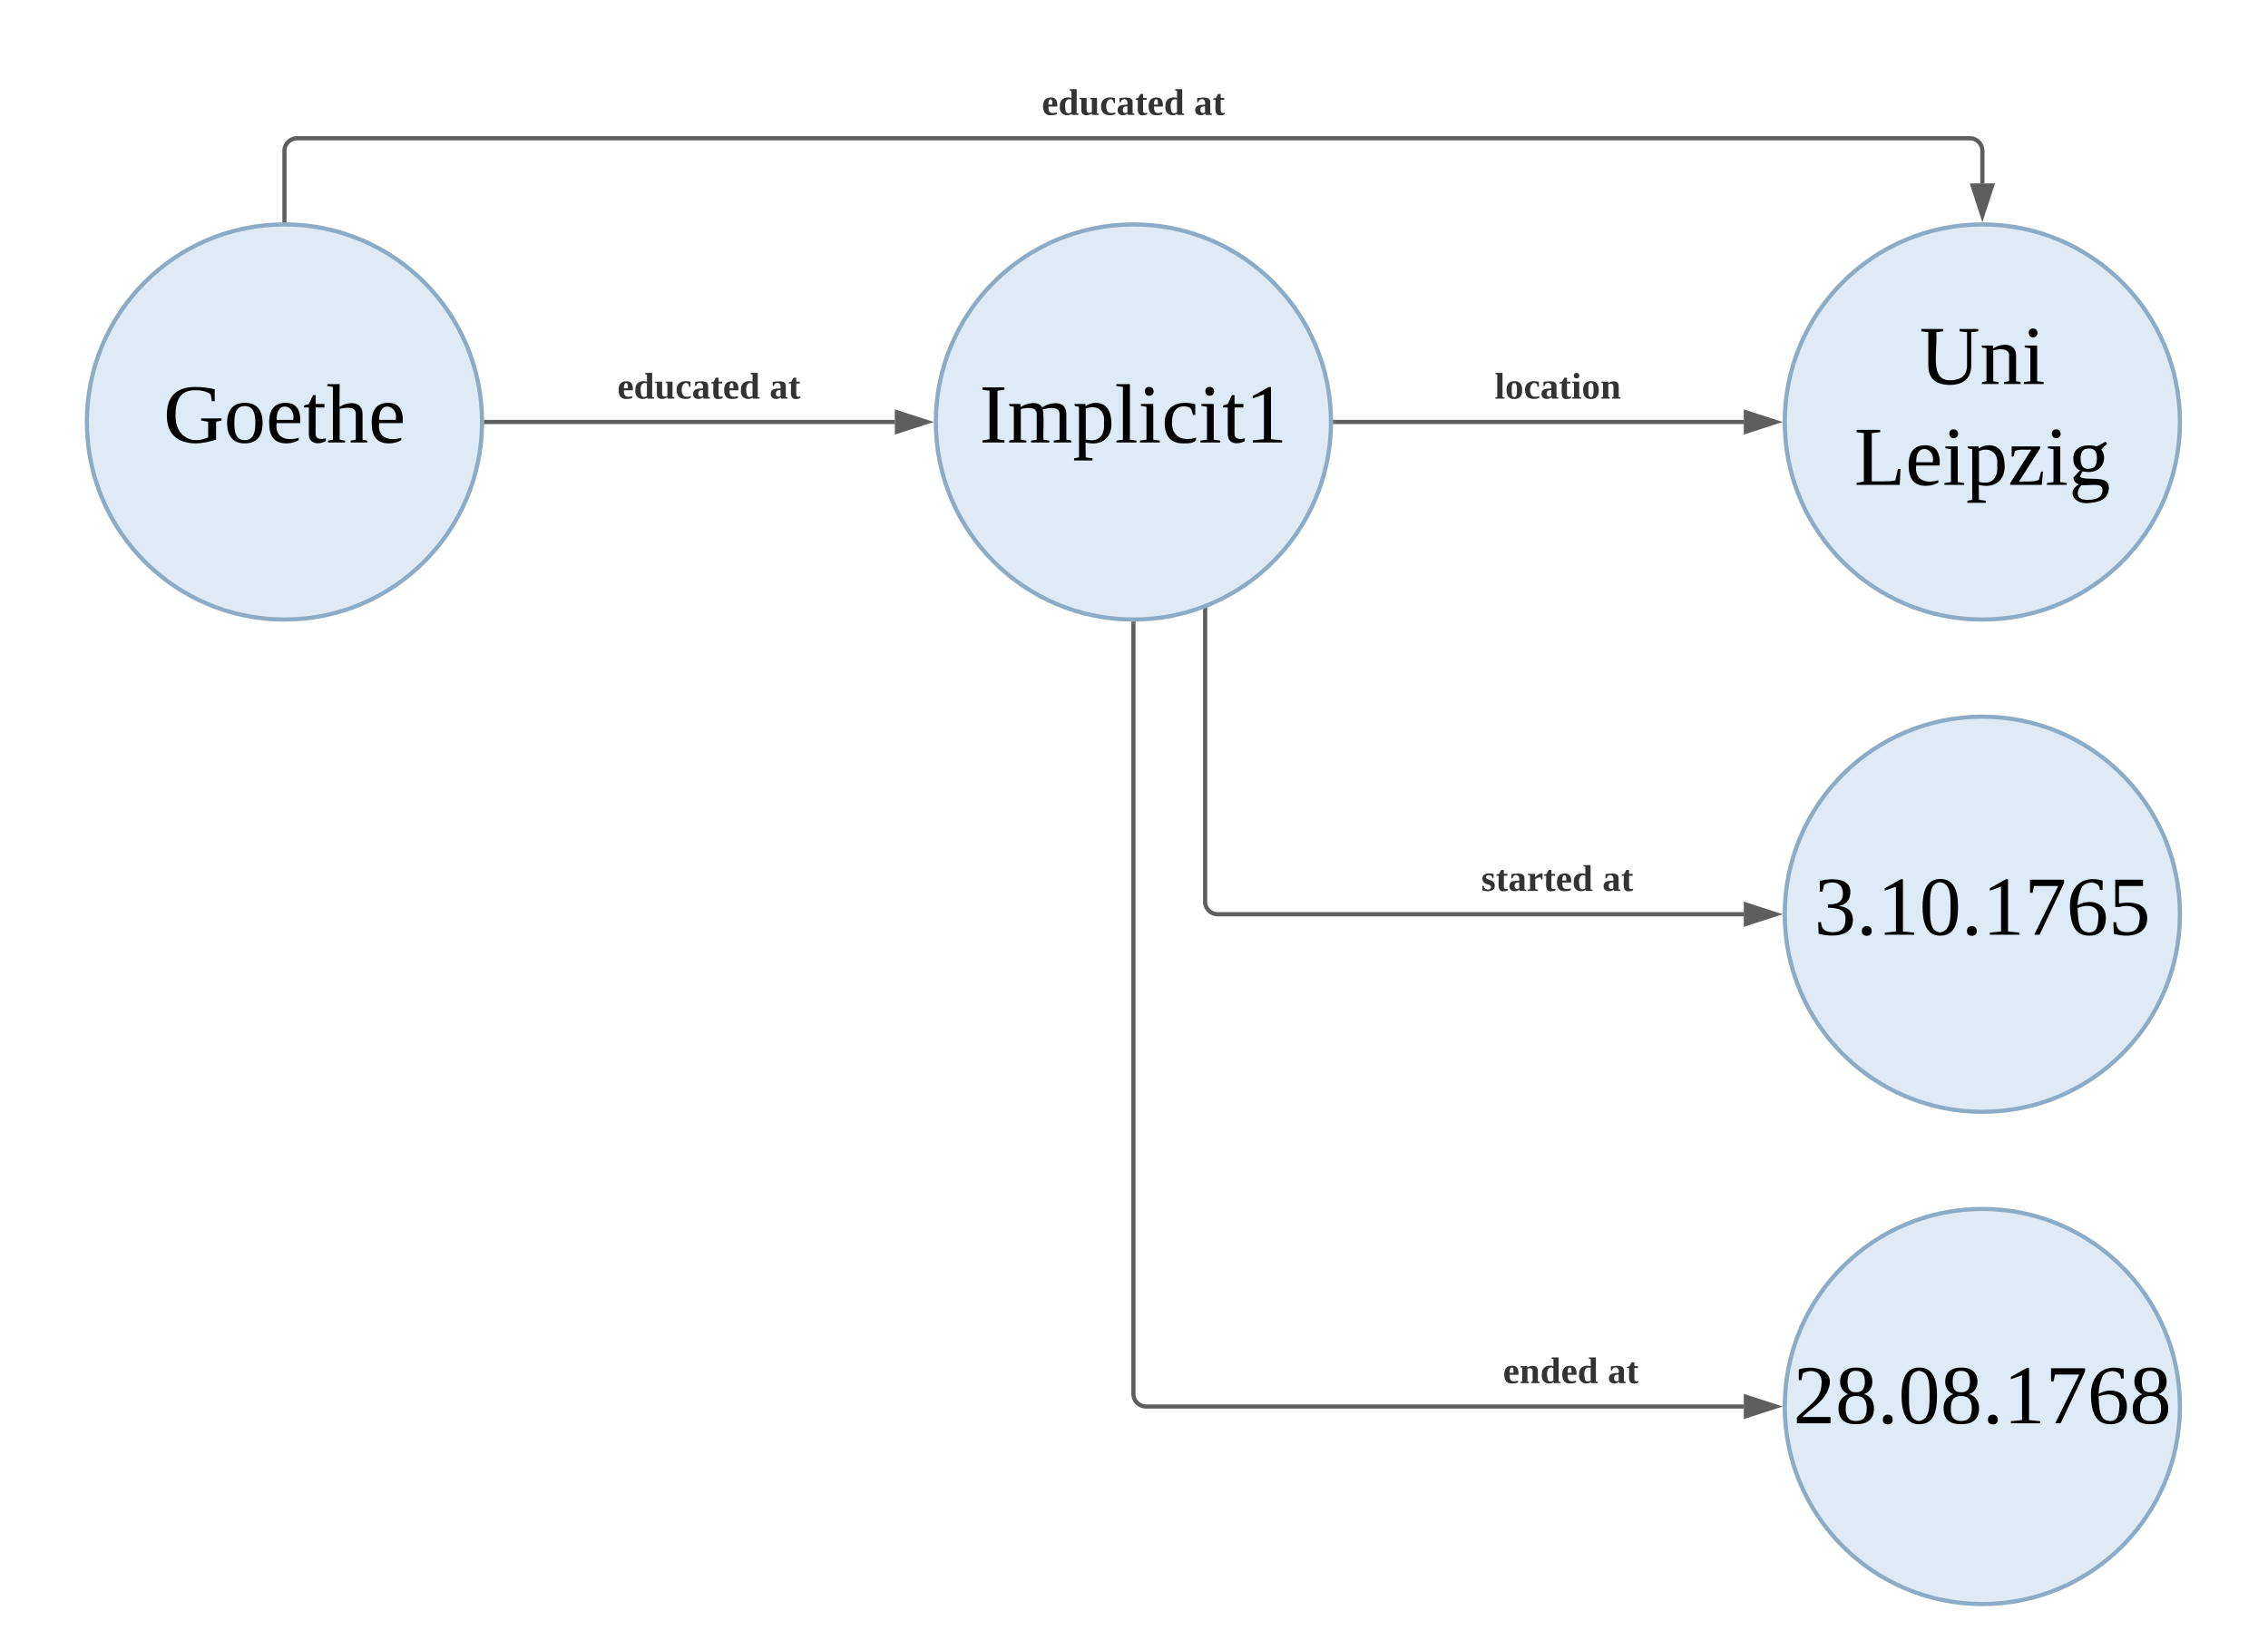 <svg xmlns="http://www.w3.org/2000/svg" xmlns:xlink="http://www.w3.org/1999/xlink" xmlns:lucid="lucid" width="1079" height="785"><g transform="translate(-524 -359)" lucid:page-tab-id="0_0"><path d="M753.33 559.78c0 51.9-42.08 94-94 94-51.9 0-94-42.1-94-94 0-51.92 42.1-94 94-94 51.92 0 94 42.08 94 94z" stroke="#8babc7" stroke-width="2" fill="#deebf7"/><use xlink:href="#a" transform="matrix(1,0,0,1,570.333,470.778) translate(31.389 98.75)"/><path d="M1561.1 559.78c0 51.9-42.07 94-94 94-51.9 0-94-42.1-94-94 0-51.92 42.1-94 94-94 51.93 0 94 42.08 94 94z" stroke="#8babc7" stroke-width="2" fill="#deebf7"/><use xlink:href="#b" transform="matrix(1,0,0,1,1378.111,470.778) translate(59.061 70.938)"/><use xlink:href="#c" transform="matrix(1,0,0,1,1378.111,470.778) translate(28.061 118.938)"/><path d="M755.33 559.78h194.4" stroke="#5e5e5e" stroke-width="2" fill="none"/><path d="M755.36 560.75h-1.05l.03-.97v-.98h1.03z" stroke="#5e5e5e" stroke-width=".05" fill="#5e5e5e"/><path d="M965 559.78l-14.28 4.63v-9.26z" stroke="#5e5e5e" stroke-width="2" fill="#5e5e5e"/><use xlink:href="#d" transform="matrix(1,0,0,1,817.698,534.444) translate(0.005 14.222)"/><use xlink:href="#e" transform="matrix(1,0,0,1,817.698,534.444) translate(72.4 14.222)"/><path d="M1157.22 559.78c0 51.9-42.08 94-94 94-51.9 0-94-42.1-94-94 0-51.92 42.1-94 94-94 51.92 0 94 42.08 94 94z" stroke="#8babc7" stroke-width="2" fill="#deebf7"/><use xlink:href="#f" transform="matrix(1,0,0,1,974.222,470.778) translate(15.778 98.75)"/><path d="M1159.22 559.78h194.4" stroke="#5e5e5e" stroke-width="2" fill="none"/><path d="M1159.25 560.75h-1.05l.02-.97v-.98h1.03z" stroke="#5e5e5e" stroke-width=".05" fill="#5e5e5e"/><path d="M1368.88 559.78l-14.27 4.63v-9.26z" stroke="#5e5e5e" stroke-width="2" fill="#5e5e5e"/><use xlink:href="#g" transform="matrix(1,0,0,1,1235.093,534.444) translate(0.005 14.222)"/><path d="M1561.1 794c0 51.9-42.07 94-94 94-51.9 0-94-42.1-94-94s42.1-94 94-94c51.93 0 94 42.1 94 94z" stroke="#8babc7" stroke-width="2" fill="#deebf7"/><use xlink:href="#h" transform="matrix(1,0,0,1,1378.111,705) translate(9 98.75)"/><path d="M1561.1 1028.22c0 51.92-42.07 94-94 94-51.9 0-94-42.08-94-94 0-51.9 42.1-94 94-94 51.93 0 94 42.1 94 94z" stroke="#8babc7" stroke-width="2" fill="#deebf7"/><use xlink:href="#i" transform="matrix(1,0,0,1,1378.111,939.222) translate(-1 97)"/><path d="M1097.34 649.43V788a6 6 0 0 0 6 6h250.27" stroke="#5e5e5e" stroke-width="2" fill="none"/><path d="M1098.3 649.46h-1.94v-.64l1.95-.77z" stroke="#5e5e5e" stroke-width=".05" fill="#5e5e5e"/><path d="M1368.88 794l-14.27 4.63v-9.26z" stroke="#5e5e5e" stroke-width="2" fill="#5e5e5e"/><use xlink:href="#j" transform="matrix(1,0,0,1,1228.721,768.667) translate(0.005 14.222)"/><use xlink:href="#e" transform="matrix(1,0,0,1,1228.721,768.667) translate(57.585 14.222)"/><path d="M1063.22 655.78v366.44a6 6 0 0 0 6 6h284.4" stroke="#5e5e5e" stroke-width="2" fill="none"/><path d="M1063.22 654.78l.98-.02v1.04h-1.95v-1.05z" stroke="#5e5e5e" stroke-width=".05" fill="#5e5e5e"/><path d="M1368.88 1028.22l-14.27 4.64v-9.27z" stroke="#5e5e5e" stroke-width="2" fill="#5e5e5e"/><use xlink:href="#k" transform="matrix(1,0,0,1,1239.058,1002.889) translate(0.005 14.222)"/><use xlink:href="#e" transform="matrix(1,0,0,1,1239.058,1002.889) translate(49.783 14.222)"/><path d="M659.33 463.78v-33a6 6 0 0 1 6-6h795.78a6 6 0 0 1 6 6v15.5" stroke="#5e5e5e" stroke-width="2" fill="none"/><path d="M660.3 464.8l-.96-.02h-.98v-1.03h1.95z" stroke="#5e5e5e" stroke-width=".05" fill="#5e5e5e"/><path d="M1467.1 461.54l-4.62-14.26h9.27z" stroke="#5e5e5e" stroke-width="2" fill="#5e5e5e"/><g><use xlink:href="#d" transform="matrix(1,0,0,1,1019.642,399.444) translate(0.005 14.222)"/><use xlink:href="#e" transform="matrix(1,0,0,1,1019.642,399.444) translate(72.4 14.222)"/></g><defs><path d="M52-115c0 90 69 126 140 93v-67l-30-5v-9h87v9l-23 5v77c-27 8-56 16-90 16C59 2 15-37 15-115c-1-82 41-123 122-123 31 0 59 4 83 10v51h-12l-5-29c-15-12-38-18-65-18-66-1-86 42-86 109" id="l"/><path d="M90-170c52 0 76 32 76 87 0 54-24 87-77 87-51 0-75-34-75-87 0-54 24-87 76-87zM89-10c39 0 46-35 46-73 0-39-7-73-46-73-39 1-44 34-44 73s6 72 44 73" id="m"/><path d="M84-170c49 0 66 33 63 87H46c-8 60 38 80 95 63v10C128-2 108 4 88 4 34 4 14-29 14-84c-1-54 22-86 70-86zm33 73c12-57-57-82-69-24-1 7-2 15-2 24h71" id="n"/><path d="M54-38c-1 25 24 26 44 20v12C71 10 25 9 25-35v-115H4c-2-14 14-10 21-15l18-38h11v38h38v15H54v112" id="o"/><path d="M126-119c3-38-42-31-69-25v132l23 4v8H7v-8l21-4v-226l-24-4v-8h53l-1 98c31-22 99-31 99 31v109c7 3 23-1 20 12h-71v-8l22-4v-107" id="p"/><g id="a"><use transform="matrix(0.111,0,0,0.111,0,0)" xlink:href="#l"/><use transform="matrix(0.111,0,0,0.111,28.778,0)" xlink:href="#m"/><use transform="matrix(0.111,0,0,0.111,48.778,0)" xlink:href="#n"/><use transform="matrix(0.111,0,0,0.111,66.444,0)" xlink:href="#o"/><use transform="matrix(0.111,0,0,0.111,77.556,0)" xlink:href="#p"/><use transform="matrix(0.111,0,0,0.111,97.556,0)" xlink:href="#n"/></g><path d="M134-16c44-1 70-21 70-64v-142l-32-4v-10h80v10l-30 4v141c0 57-33 84-91 85-58 0-93-26-93-82v-144l-30-4v-10h94v10l-30 4c7 82-31 209 62 206" id="q"/><path d="M125-118c4-37-41-34-68-26v132l23 4v8H8C5-13 21-9 28-12v-141c-7-3-23 1-20-12h47l2 13c31-23 98-29 98 31v109c7 3 23-1 20 12h-72v-8l22-4v-106" id="r"/><path d="M47-200c-23 0-25-39 0-38 13 0 18 7 20 19-1 11-8 19-20 19zM65-12l28 4v8H8v-8l28-4v-141l-24-4v-8h53v153" id="s"/><g id="b"><use transform="matrix(0.111,0,0,0.111,0,0)" xlink:href="#q"/><use transform="matrix(0.111,0,0,0.111,28.778,0)" xlink:href="#r"/><use transform="matrix(0.111,0,0,0.111,48.778,0)" xlink:href="#s"/></g><path d="M111-226l-36 4v207c33-1 73 2 101-4l11-49h11l-3 68H10v-9l31-5v-208l-31-4v-10h101v10" id="t"/><path d="M166-85c3 67-44 102-111 85l1 64 29 4v9H6v-9l21-4v-217c-7-3-22 1-19-12h46l1 9c11-8 26-14 45-14 47 2 64 36 66 85zM56-13c53 14 83-14 78-72 7-53-33-79-78-60v132" id="u"/><path d="M10 0v-8l90-143c-23 2-54-4-70 6-5 8 1 26-14 24v-44h122v8L47-14c29-2 65 3 86-8l9-35h8l-5 57H10" id="v"/><path d="M141-152c28 39 5 97-54 97-9 0-20-2-27-3L49-35c29 22 130-14 124 52-4 45-38 57-88 61C21 83-8 26 45-2 33-6 22-15 21-31l28-31c-19-9-28-26-28-51-2-51 53-65 100-52l38-20 7 8zM85 64c35 0 61-11 61-42 0-35-57-17-89-21-9 8-16 19-17 34 0 25 19 29 45 29zM52-113c1 26 7 46 35 44 28-1 34-16 35-44 0-26-6-43-34-43s-36 17-36 43" id="w"/><g id="c"><use transform="matrix(0.111,0,0,0.111,0,0)" xlink:href="#t"/><use transform="matrix(0.111,0,0,0.111,24.333,0)" xlink:href="#n"/><use transform="matrix(0.111,0,0,0.111,42,0)" xlink:href="#s"/><use transform="matrix(0.111,0,0,0.111,53.111,0)" xlink:href="#u"/><use transform="matrix(0.111,0,0,0.111,73.111,0)" xlink:href="#v"/><use transform="matrix(0.111,0,0,0.111,90.778,0)" xlink:href="#s"/><use transform="matrix(0.111,0,0,0.111,101.889,0)" xlink:href="#w"/></g><path fill="#333" d="M12-83c0-55 22-85 75-86 52-1 66 33 63 88H64c-1 37 6 64 44 63 14 0 28-4 39-6 3 28-28 25-55 27-57 4-80-31-80-86zm90-17c2-26 0-63-27-48-10 9-11 28-11 48h38" id="x"/><path fill="#333" d="M15-82c-4-69 47-101 113-83l-1-69-17-4v-12h68v234l18 4V0h-63l-4-9C77 23 5-9 15-82zm112-66c-43-16-64 17-61 65 2 33 3 67 32 67 12 0 22-3 29-8v-124" id="y"/><path fill="#333" d="M73-51c-3 31 27 38 51 25v-123l-16-5v-11h66v149l17 4V0h-65l-2-14C94 9 22 18 22-44v-105l-17-5v-11h68v114" id="z"/><path fill="#333" d="M109-18c15 0 31-2 42-6v14c-11 9-31 13-51 13-59 0-86-28-88-86-3-75 66-101 135-80v48h-13c-3-20-7-40-34-37-51 7-55 138 9 134" id="A"/><path fill="#333" d="M31-163c51-5 127-20 127 40v107l17 4V0h-61l-4-13C82 13 12 12 12-46c0-51 46-52 95-53 9-45-22-69-57-44l-7 20H31v-40zM62-47c0 30 26 34 45 23v-59c-28 0-45 6-45 36" id="B"/><path fill="#333" d="M78-41c-2 24 21 26 40 20C122 3 98 2 77 4 5 10 32-84 27-147H6v-11l25-7 21-38h26v38h35v18H78v106" id="C"/><g id="d"><use transform="matrix(0.049,0,0,0.049,0,0)" xlink:href="#x"/><use transform="matrix(0.049,0,0,0.049,7.852,0)" xlink:href="#y"/><use transform="matrix(0.049,0,0,0.049,17.728,0)" xlink:href="#z"/><use transform="matrix(0.049,0,0,0.049,27.605,0)" xlink:href="#A"/><use transform="matrix(0.049,0,0,0.049,35.457,0)" xlink:href="#B"/><use transform="matrix(0.049,0,0,0.049,44.346,0)" xlink:href="#C"/><use transform="matrix(0.049,0,0,0.049,50.222,0)" xlink:href="#x"/><use transform="matrix(0.049,0,0,0.049,58.074,0)" xlink:href="#y"/></g><g id="e"><use transform="matrix(0.049,0,0,0.049,0,0)" xlink:href="#B"/><use transform="matrix(0.049,0,0,0.049,8.889,0)" xlink:href="#C"/></g><path d="M77-14l30 5v9H13v-9l30-5v-208l-30-4v-10h94v10l-30 4v208" id="D"/><path d="M126-118c4-37-42-32-68-25v131l24 4v8H8C5-13 21-9 28-12v-141c-7-3-23 1-20-12h48l1 13c22-15 77-30 92 2 32-22 104-36 104 29v109c8 3 24-2 21 12h-75v-8l25-4v-106c3-39-45-31-72-24 7 37 1 88 3 130l25 4v8h-78v-8l24-4v-106" id="E"/><path d="M65-12l28 4v8H7v-8l28-4v-226l-28-4v-8h58v238" id="F"/><path d="M45-84c0 64 52 80 104 63 1 25-30 25-55 25-56 0-80-32-80-88 0-76 62-98 131-80v46h-10c-5-15-4-31-23-35-47-10-67 21-67 69" id="G"/><path d="M110-14l48 5v9H32v-9l48-5v-192l-48 17v-10l69-39h9v224" id="H"/><g id="f"><use transform="matrix(0.111,0,0,0.111,0,0)" xlink:href="#D"/><use transform="matrix(0.111,0,0,0.111,13.222,0)" xlink:href="#E"/><use transform="matrix(0.111,0,0,0.111,44.333,0)" xlink:href="#u"/><use transform="matrix(0.111,0,0,0.111,64.333,0)" xlink:href="#F"/><use transform="matrix(0.111,0,0,0.111,75.444,0)" xlink:href="#s"/><use transform="matrix(0.111,0,0,0.111,86.556,0)" xlink:href="#G"/><use transform="matrix(0.111,0,0,0.111,104.222,0)" xlink:href="#s"/><use transform="matrix(0.111,0,0,0.111,115.333,0)" xlink:href="#o"/><use transform="matrix(0.111,0,0,0.111,126.444,0)" xlink:href="#H"/></g><path fill="#333" d="M76-16l18 4V0H7v-12l18-4v-218l-17-4v-12h68v234" id="I"/><path fill="#333" d="M90-170c54-1 76 32 76 87 1 56-23 87-77 87-53 0-75-32-75-87s23-86 76-87zM89-14c28-2 26-38 26-69s3-69-26-69c-27 0-24 39-24 69s-3 66 24 69" id="J"/><path fill="#333" d="M77-16l18 4V0H8v-12l18-4v-133l-17-5v-11h68v149zM51-196c-16 0-27-10-27-27s10-27 27-27 27 11 27 27c0 17-10 27-27 27" id="K"/><path fill="#333" d="M127-114c3-31-26-38-50-25v123l15 4V0H10v-12l16-4v-133l-16-5v-11h64l2 14c31-23 102-32 102 30v105l17 4V0h-82v-12l14-4v-98" id="L"/><g id="g"><use transform="matrix(0.049,0,0,0.049,0,0)" xlink:href="#I"/><use transform="matrix(0.049,0,0,0.049,4.938,0)" xlink:href="#J"/><use transform="matrix(0.049,0,0,0.049,13.827,0)" xlink:href="#A"/><use transform="matrix(0.049,0,0,0.049,21.679,0)" xlink:href="#B"/><use transform="matrix(0.049,0,0,0.049,30.568,0)" xlink:href="#C"/><use transform="matrix(0.049,0,0,0.049,36.444,0)" xlink:href="#K"/><use transform="matrix(0.049,0,0,0.049,41.383,0)" xlink:href="#J"/><use transform="matrix(0.049,0,0,0.049,50.272,0)" xlink:href="#L"/></g><path d="M104-123c39 3 61 21 62 59C167 7 83 12 19-4l-2-50h12c2 29 16 43 51 43 38 0 54-19 54-55 2-43-34-49-75-50v-14c37 0 64-7 64-48 0-47-47-56-81-36l-6 29H24v-46c51-13 135-13 131 51-2 34-20 52-51 57" id="M"/><path d="M45-37c13 0 21 8 21 21C67-2 57 4 45 5 33 4 23-2 24-16c0-13 8-21 21-21" id="N"/><path d="M90-239c59 0 76 52 76 120S152 4 89 4C31 4 14-51 14-119c0-67 17-120 76-120zM89-10c45-6 45-58 45-109 0-50 0-101-45-106-45 4-43 57-43 106 0 50-2 104 43 109" id="O"/><path d="M35-180H24v-56h146v14L65 0H42l103-209H41" id="P"/><path d="M48-126c45-28 121-18 121 53 0 50-25 77-72 77-63 0-80-54-82-120-3-88 52-142 140-116v40h-12c2-42-66-39-79-8-8 20-16 43-16 74zm0 11c2 50 2 105 49 105 33 0 37-26 40-60 5-60-49-61-89-45" id="Q"/><path d="M134-68c4-52-44-63-88-51H29v-117h119v27H45v75c60-10 121-2 121 64C166 3 87 15 23-4l-2-50h12c1 28 14 43 47 43 39 0 51-20 54-57" id="R"/><g id="h"><use transform="matrix(0.111,0,0,0.111,0,0)" xlink:href="#M"/><use transform="matrix(0.111,0,0,0.111,20,0)" xlink:href="#N"/><use transform="matrix(0.111,0,0,0.111,30,0)" xlink:href="#H"/><use transform="matrix(0.111,0,0,0.111,50,0)" xlink:href="#O"/><use transform="matrix(0.111,0,0,0.111,70,0)" xlink:href="#N"/><use transform="matrix(0.111,0,0,0.111,80,0)" xlink:href="#H"/><use transform="matrix(0.111,0,0,0.111,100,0)" xlink:href="#P"/><use transform="matrix(0.111,0,0,0.111,120,0)" xlink:href="#Q"/><use transform="matrix(0.111,0,0,0.111,140,0)" xlink:href="#R"/></g><path d="M24-231c66-21 156 2 128 81C132-92 78-66 39-27h121V0H16v-26l59-54c26-25 47-47 47-97 0-48-47-57-81-37l-6 29H24v-46" id="S"/><path d="M90-239c42 0 69 19 69 61 0 28-14 44-35 53 25 8 42 28 42 61 0 47-28 68-77 68-48 0-75-21-75-68-1-33 18-51 41-61-19-9-34-25-34-53 0-42 26-61 69-61zM89-10c34 0 46-20 46-54 0-32-11-53-46-53-34 0-44 20-44 53-1 34 11 54 44 54zm0-123c28 0 38-16 38-45s-9-47-38-47c-28-1-36 18-36 47s8 45 36 45" id="T"/><g id="i"><use transform="matrix(0.111,0,0,0.111,0,0)" xlink:href="#S"/><use transform="matrix(0.111,0,0,0.111,20,0)" xlink:href="#T"/><use transform="matrix(0.111,0,0,0.111,40,0)" xlink:href="#N"/><use transform="matrix(0.111,0,0,0.111,50,0)" xlink:href="#O"/><use transform="matrix(0.111,0,0,0.111,70,0)" xlink:href="#T"/><use transform="matrix(0.111,0,0,0.111,90,0)" xlink:href="#N"/><use transform="matrix(0.111,0,0,0.111,100,0)" xlink:href="#H"/><use transform="matrix(0.111,0,0,0.111,120,0)" xlink:href="#P"/><use transform="matrix(0.111,0,0,0.111,140,0)" xlink:href="#Q"/><use transform="matrix(0.111,0,0,0.111,160,0)" xlink:href="#T"/></g><path fill="#333" d="M102-142c-14-17-68-15-54 18 24 26 83 17 83 72 0 62-72 62-120 47v-45h12c4 23 16 37 43 37 35 0 39-37 9-46-31-9-65-19-64-61 0-52 59-55 108-45v43h-11" id="U"/><path fill="#333" d="M132-132c-21 0-37 9-50 16v100l26 4V0H10v-12l21-4v-133l-21-5v-11h69l2 34c17-18 35-41 71-40v61c-17 3-14-14-20-22" id="V"/><g id="j"><use transform="matrix(0.049,0,0,0.049,0,0)" xlink:href="#U"/><use transform="matrix(0.049,0,0,0.049,6.914,0)" xlink:href="#C"/><use transform="matrix(0.049,0,0,0.049,12.79,0)" xlink:href="#B"/><use transform="matrix(0.049,0,0,0.049,21.679,0)" xlink:href="#V"/><use transform="matrix(0.049,0,0,0.049,29.531,0)" xlink:href="#C"/><use transform="matrix(0.049,0,0,0.049,35.407,0)" xlink:href="#x"/><use transform="matrix(0.049,0,0,0.049,43.259,0)" xlink:href="#y"/></g><g id="k"><use transform="matrix(0.049,0,0,0.049,0,0)" xlink:href="#x"/><use transform="matrix(0.049,0,0,0.049,7.852,0)" xlink:href="#L"/><use transform="matrix(0.049,0,0,0.049,17.728,0)" xlink:href="#y"/><use transform="matrix(0.049,0,0,0.049,27.605,0)" xlink:href="#x"/><use transform="matrix(0.049,0,0,0.049,35.457,0)" xlink:href="#y"/></g></defs></g></svg>